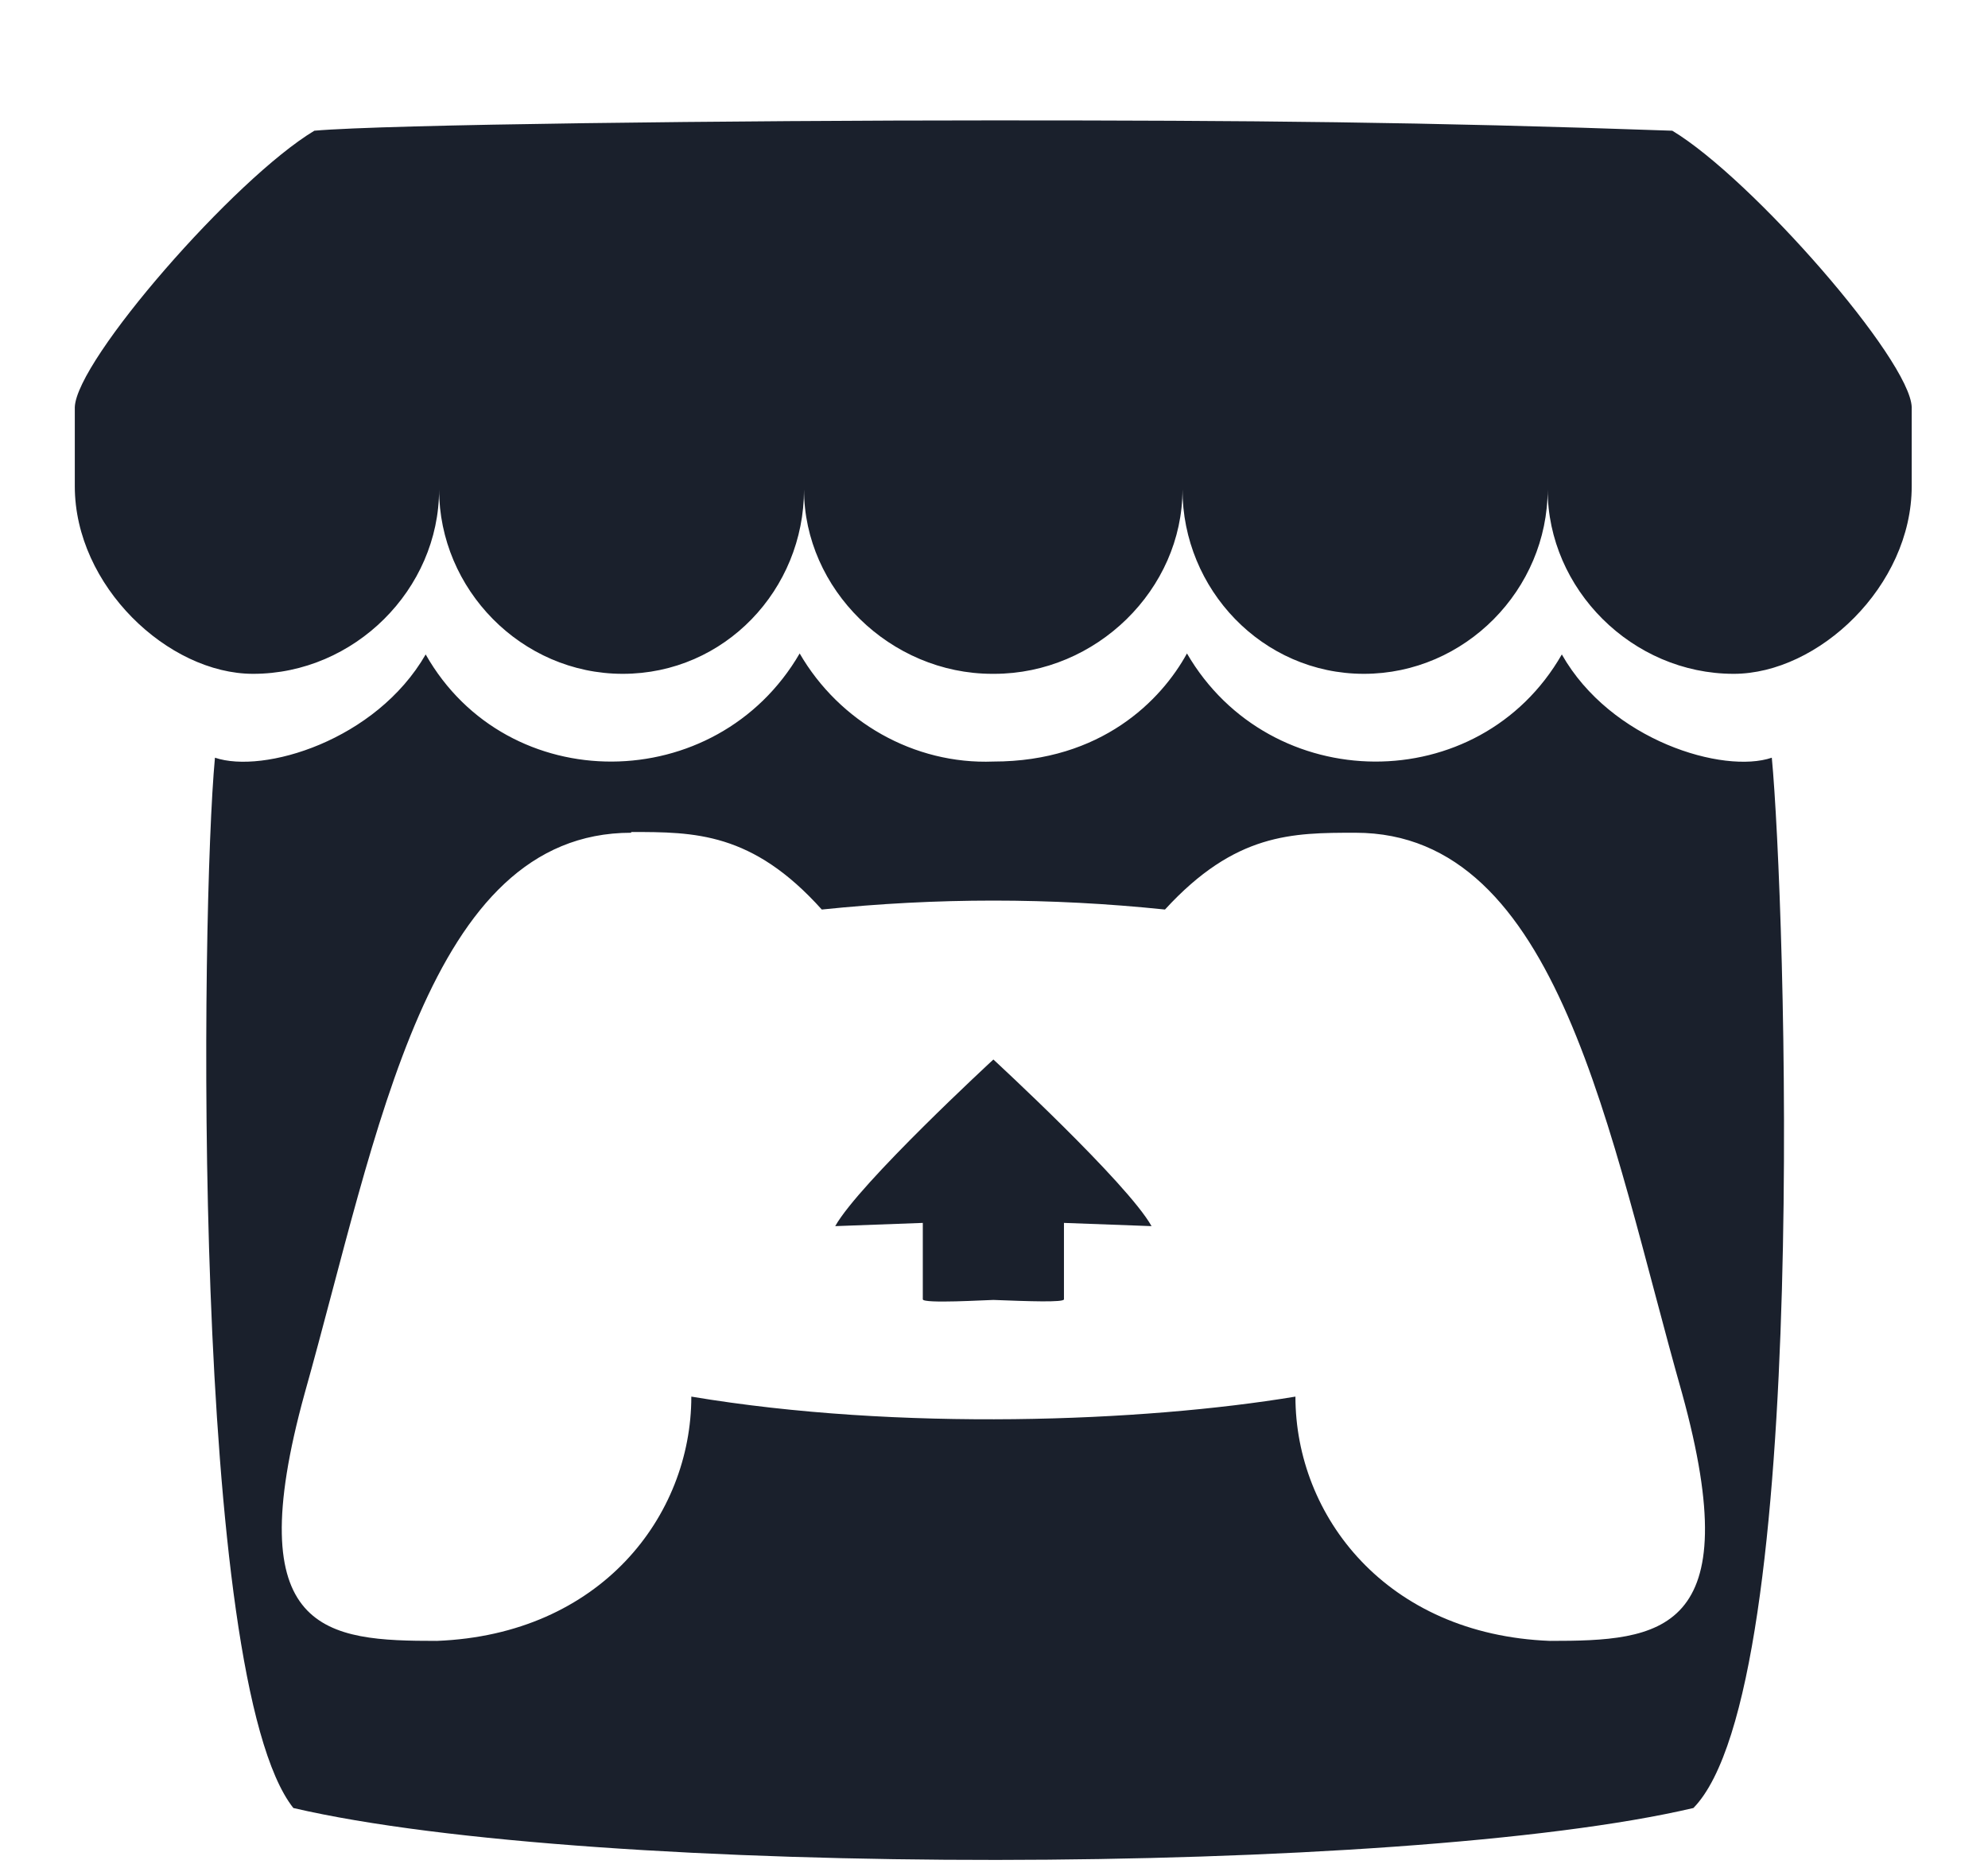 <svg width="16" height="15" viewBox="0 0 16 15" fill="none" xmlns="http://www.w3.org/2000/svg">
<path d="M7.995 0.969C5.926 0.969 3.103 1.001 2.53 1.052C1.887 1.438 0.615 2.897 0.602 3.277V3.913C0.602 4.717 1.355 5.423 2.037 5.423C2.853 5.423 3.534 4.742 3.534 3.939C3.534 4.742 4.196 5.423 5.012 5.423C5.835 5.423 6.471 4.743 6.471 3.939C6.471 4.742 7.165 5.423 7.987 5.423H8.001C8.824 5.423 9.517 4.743 9.517 3.939C9.517 4.742 10.16 5.423 10.977 5.423C11.793 5.423 12.456 4.743 12.456 3.939C12.456 4.742 13.137 5.423 13.953 5.423C14.635 5.423 15.386 4.717 15.386 3.913V3.277C15.374 2.897 14.101 1.438 13.459 1.052C11.459 0.981 10.064 0.969 7.995 0.969ZM6.436 5.259C5.766 6.411 4.083 6.425 3.426 5.267C3.025 5.962 2.118 6.23 1.73 6.098C1.616 7.307 1.538 13.511 2.361 14.551C4.777 15.114 11.281 15.102 13.629 14.551C14.58 13.581 14.367 7.219 14.26 6.098C13.872 6.23 12.964 5.962 12.57 5.267C11.906 6.425 10.223 6.411 9.553 5.259C9.347 5.635 8.865 6.129 7.995 6.129C7.357 6.154 6.755 5.81 6.436 5.259ZM5.08 6.696C5.589 6.696 6.054 6.696 6.614 7.32C7.537 7.224 8.453 7.224 9.376 7.32C9.942 6.703 10.4 6.702 10.909 6.702C12.551 6.702 12.946 9.127 13.538 11.214C14.073 13.155 13.359 13.206 12.474 13.206C11.157 13.155 10.426 12.201 10.426 11.24C9.198 11.444 7.237 11.52 5.564 11.24C5.564 12.201 4.833 13.155 3.516 13.206C2.631 13.206 1.917 13.155 2.452 11.214C3.043 9.114 3.439 6.702 5.08 6.702V6.696ZM7.995 8.527C7.995 8.527 6.917 9.521 6.722 9.868L7.427 9.842V10.457C7.427 10.494 7.948 10.462 7.995 10.462C8.279 10.473 8.563 10.483 8.563 10.457V9.842L9.268 9.868C9.073 9.52 7.995 8.527 7.995 8.527Z" fill="#1A202C"/>
</svg>
